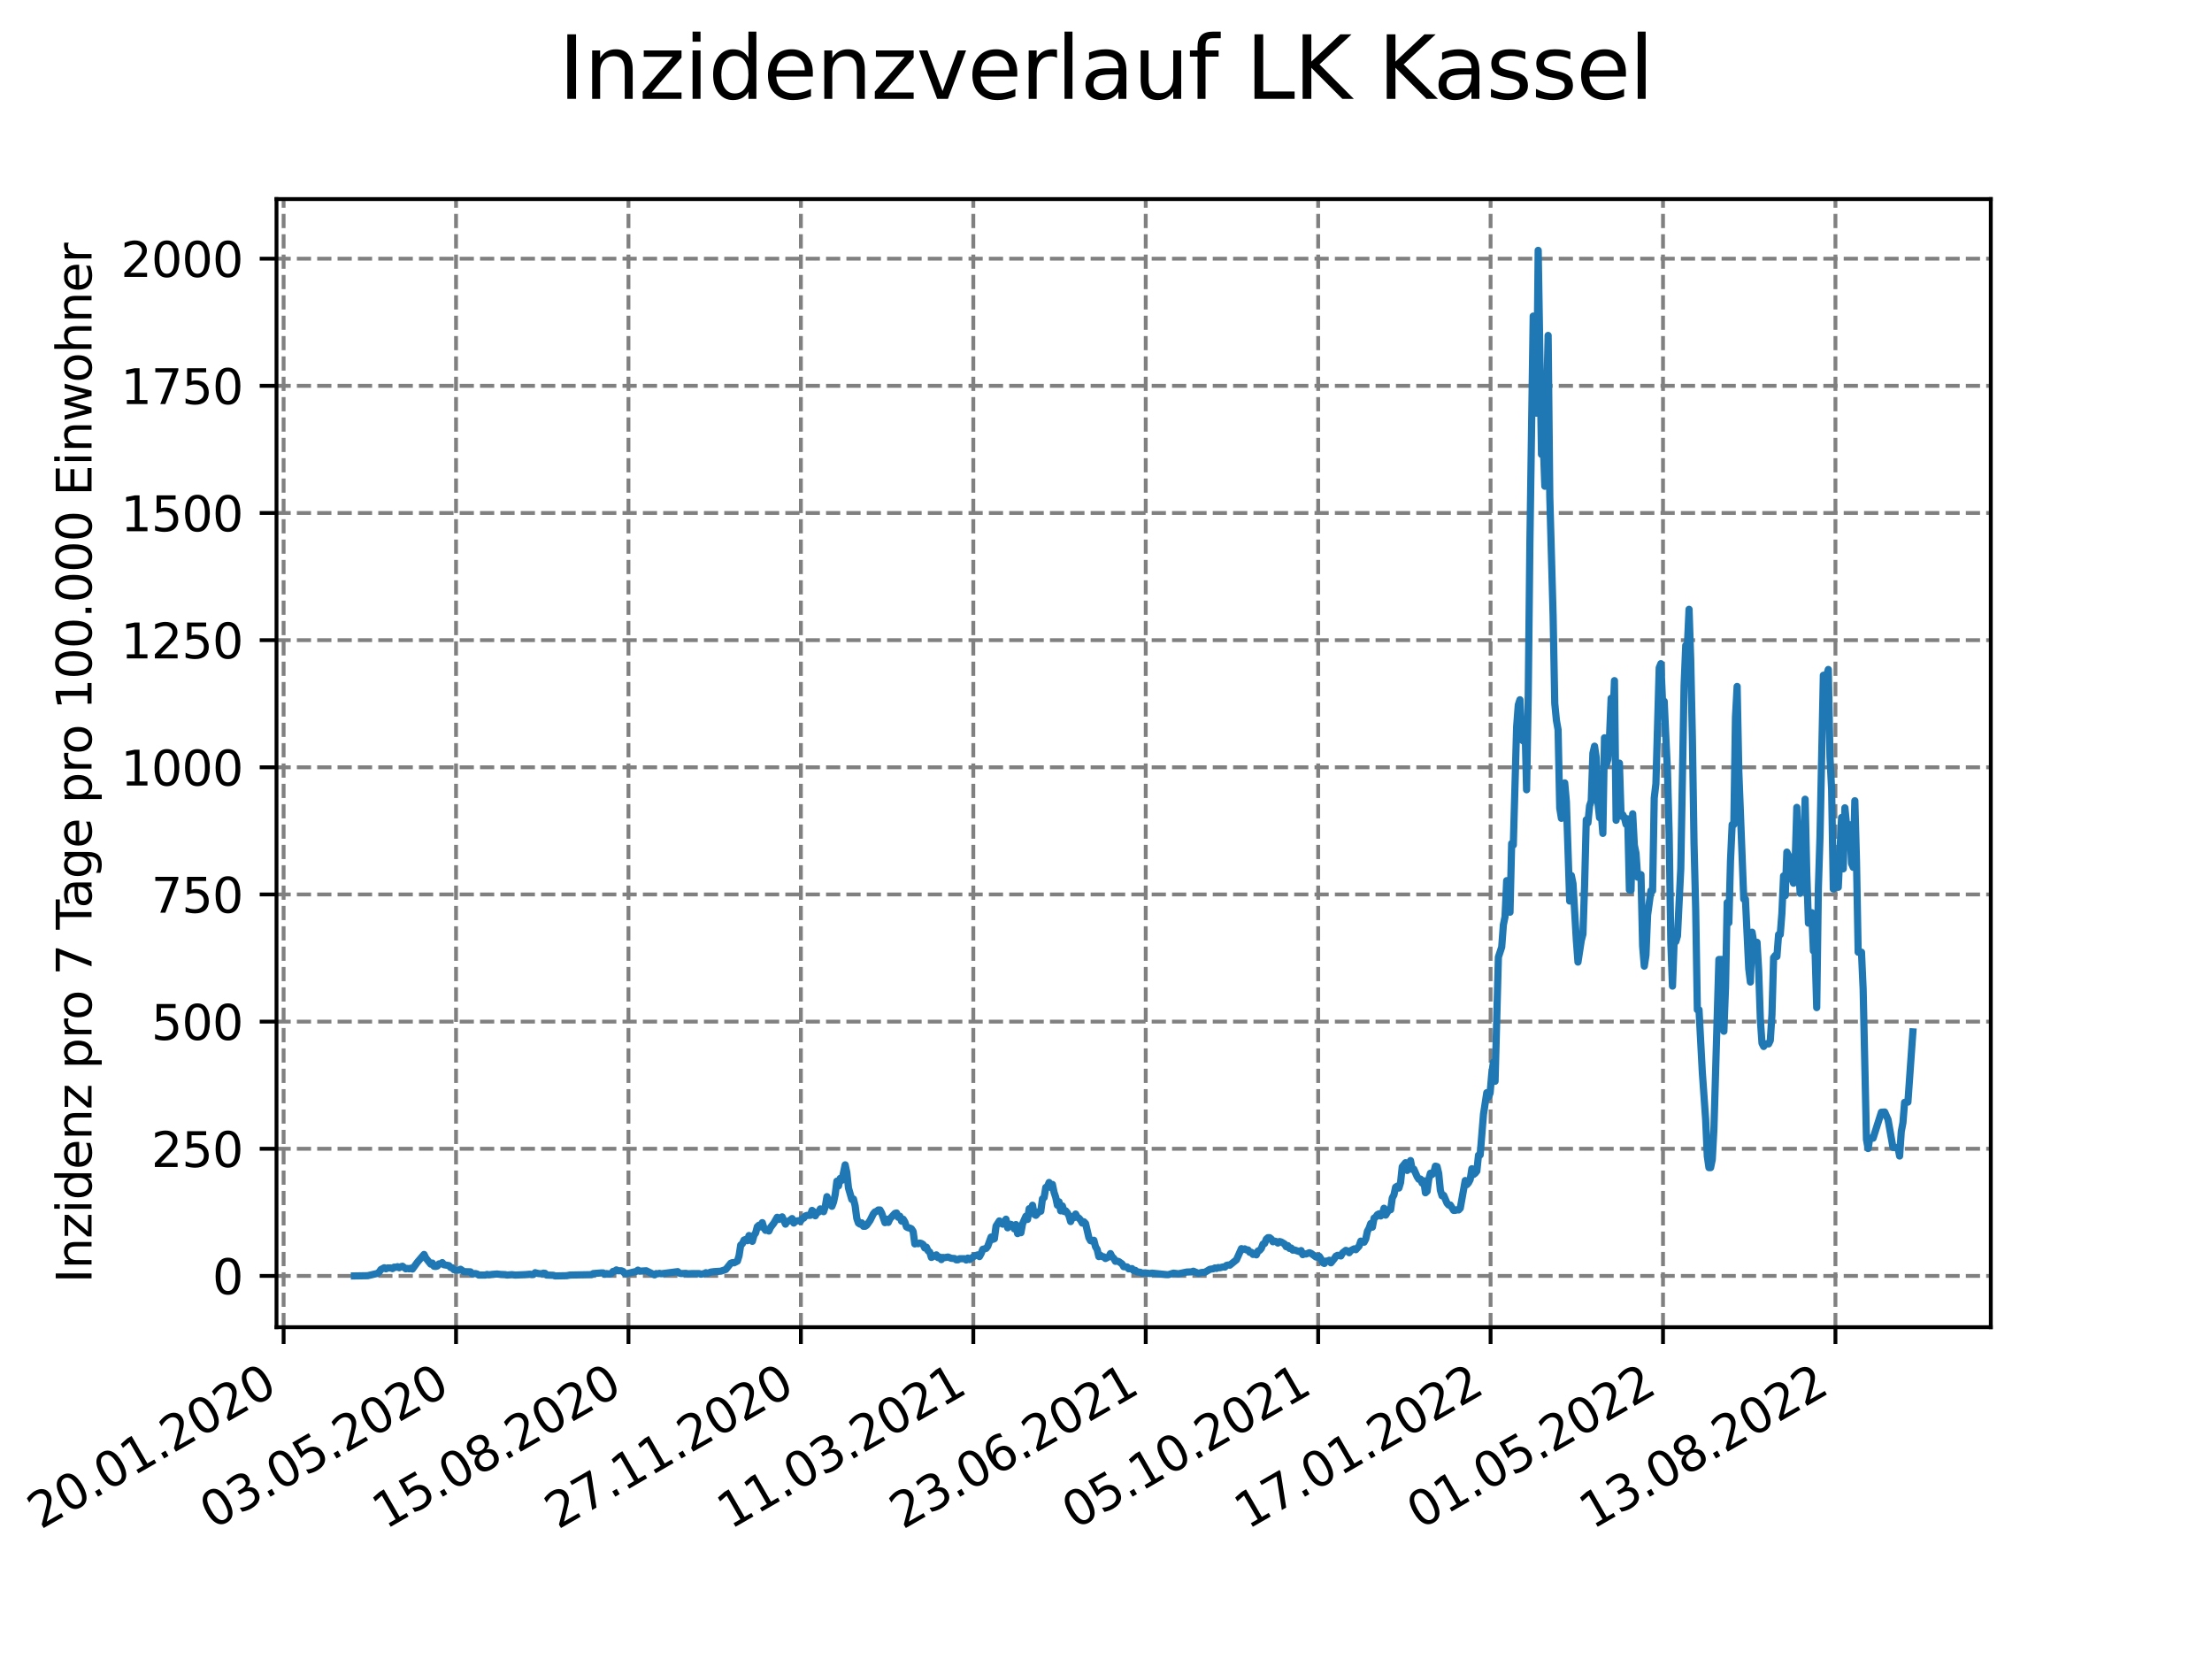 <?xml version="1.0" encoding="utf-8" standalone="no"?>
<!DOCTYPE svg PUBLIC "-//W3C//DTD SVG 1.1//EN"
  "http://www.w3.org/Graphics/SVG/1.1/DTD/svg11.dtd">
<svg xmlns:xlink="http://www.w3.org/1999/xlink" width="460.8pt" height="345.6pt" viewBox="0 0 460.8 345.6" xmlns="http://www.w3.org/2000/svg" version="1.1">
 <defs>
  <style type="text/css">*{stroke-linejoin: round; stroke-linecap: butt}</style>
 </defs>
 <g id="figure_1">
  <g id="patch_1">
   <path d="M 0 345.6 
L 460.8 345.6 
L 460.8 0 
L 0 0 
z
" style="fill: #ffffff"/>
  </g>
  <g id="axes_1">
   <g id="patch_2">
    <path d="M 57.6 276.48 
L 414.72 276.48 
L 414.72 41.472 
L 57.6 41.472 
z
" style="fill: #ffffff"/>
   </g>
   <g id="matplotlib.axis_1">
    <g id="xtick_1">
     <g id="line2d_1">
      <path d="M 59.082 276.48 
L 59.082 41.472 
" clip-path="url(#p49f25c387e)" style="fill: none; stroke-dasharray: 2.96,1.28; stroke-dashoffset: 0; stroke: #808080; stroke-width: 0.8"/>
     </g>
     <g id="line2d_2">
      <defs>
       <path id="m3370370e44" d="M 0 0 
L 0 3.5 
" style="stroke: #000000; stroke-width: 0.8"/>
      </defs>
      <g>
       <use xlink:href="#m3370370e44" x="59.082" y="276.48" style="stroke: #000000; stroke-width: 0.8"/>
      </g>
     </g>
     <g id="text_1">
      <!-- 20.01.2020 -->
      <g transform="translate(8.457 318.689) rotate(-30) scale(0.1 -0.1)">
       <defs>
        <path id="DejaVuSans-32" d="M 1228 531 
L 3431 531 
L 3431 0 
L 469 0 
L 469 531 
Q 828 903 1448 1529 
Q 2069 2156 2228 2338 
Q 2531 2678 2651 2914 
Q 2772 3150 2772 3378 
Q 2772 3750 2511 3984 
Q 2250 4219 1831 4219 
Q 1534 4219 1204 4116 
Q 875 4013 500 3803 
L 500 4441 
Q 881 4594 1212 4672 
Q 1544 4750 1819 4750 
Q 2544 4750 2975 4387 
Q 3406 4025 3406 3419 
Q 3406 3131 3298 2873 
Q 3191 2616 2906 2266 
Q 2828 2175 2409 1742 
Q 1991 1309 1228 531 
z
" transform="scale(0.016)"/>
        <path id="DejaVuSans-30" d="M 2034 4250 
Q 1547 4250 1301 3770 
Q 1056 3291 1056 2328 
Q 1056 1369 1301 889 
Q 1547 409 2034 409 
Q 2525 409 2770 889 
Q 3016 1369 3016 2328 
Q 3016 3291 2770 3770 
Q 2525 4250 2034 4250 
z
M 2034 4750 
Q 2819 4750 3233 4129 
Q 3647 3509 3647 2328 
Q 3647 1150 3233 529 
Q 2819 -91 2034 -91 
Q 1250 -91 836 529 
Q 422 1150 422 2328 
Q 422 3509 836 4129 
Q 1250 4750 2034 4750 
z
" transform="scale(0.016)"/>
        <path id="DejaVuSans-2e" d="M 684 794 
L 1344 794 
L 1344 0 
L 684 0 
L 684 794 
z
" transform="scale(0.016)"/>
        <path id="DejaVuSans-31" d="M 794 531 
L 1825 531 
L 1825 4091 
L 703 3866 
L 703 4441 
L 1819 4666 
L 2450 4666 
L 2450 531 
L 3481 531 
L 3481 0 
L 794 0 
L 794 531 
z
" transform="scale(0.016)"/>
       </defs>
       <use xlink:href="#DejaVuSans-32"/>
       <use xlink:href="#DejaVuSans-30" x="63.623"/>
       <use xlink:href="#DejaVuSans-2e" x="127.246"/>
       <use xlink:href="#DejaVuSans-30" x="159.033"/>
       <use xlink:href="#DejaVuSans-31" x="222.656"/>
       <use xlink:href="#DejaVuSans-2e" x="286.279"/>
       <use xlink:href="#DejaVuSans-32" x="318.066"/>
       <use xlink:href="#DejaVuSans-30" x="381.689"/>
       <use xlink:href="#DejaVuSans-32" x="445.312"/>
       <use xlink:href="#DejaVuSans-30" x="508.936"/>
      </g>
     </g>
    </g>
    <g id="xtick_2">
     <g id="line2d_3">
      <path d="M 95.001 276.48 
L 95.001 41.472 
" clip-path="url(#p49f25c387e)" style="fill: none; stroke-dasharray: 2.96,1.28; stroke-dashoffset: 0; stroke: #808080; stroke-width: 0.8"/>
     </g>
     <g id="line2d_4">
      <g>
       <use xlink:href="#m3370370e44" x="95.001" y="276.48" style="stroke: #000000; stroke-width: 0.8"/>
      </g>
     </g>
     <g id="text_2">
      <!-- 03.05.2020 -->
      <g transform="translate(44.376 318.689) rotate(-30) scale(0.1 -0.1)">
       <defs>
        <path id="DejaVuSans-33" d="M 2597 2516 
Q 3050 2419 3304 2112 
Q 3559 1806 3559 1356 
Q 3559 666 3084 287 
Q 2609 -91 1734 -91 
Q 1441 -91 1130 -33 
Q 819 25 488 141 
L 488 750 
Q 750 597 1062 519 
Q 1375 441 1716 441 
Q 2309 441 2620 675 
Q 2931 909 2931 1356 
Q 2931 1769 2642 2001 
Q 2353 2234 1838 2234 
L 1294 2234 
L 1294 2753 
L 1863 2753 
Q 2328 2753 2575 2939 
Q 2822 3125 2822 3475 
Q 2822 3834 2567 4026 
Q 2313 4219 1838 4219 
Q 1578 4219 1281 4162 
Q 984 4106 628 3988 
L 628 4550 
Q 988 4650 1302 4700 
Q 1616 4750 1894 4750 
Q 2613 4750 3031 4423 
Q 3450 4097 3450 3541 
Q 3450 3153 3228 2886 
Q 3006 2619 2597 2516 
z
" transform="scale(0.016)"/>
        <path id="DejaVuSans-35" d="M 691 4666 
L 3169 4666 
L 3169 4134 
L 1269 4134 
L 1269 2991 
Q 1406 3038 1543 3061 
Q 1681 3084 1819 3084 
Q 2600 3084 3056 2656 
Q 3513 2228 3513 1497 
Q 3513 744 3044 326 
Q 2575 -91 1722 -91 
Q 1428 -91 1123 -41 
Q 819 9 494 109 
L 494 744 
Q 775 591 1075 516 
Q 1375 441 1709 441 
Q 2250 441 2565 725 
Q 2881 1009 2881 1497 
Q 2881 1984 2565 2268 
Q 2250 2553 1709 2553 
Q 1456 2553 1204 2497 
Q 953 2441 691 2322 
L 691 4666 
z
" transform="scale(0.016)"/>
       </defs>
       <use xlink:href="#DejaVuSans-30"/>
       <use xlink:href="#DejaVuSans-33" x="63.623"/>
       <use xlink:href="#DejaVuSans-2e" x="127.246"/>
       <use xlink:href="#DejaVuSans-30" x="159.033"/>
       <use xlink:href="#DejaVuSans-35" x="222.656"/>
       <use xlink:href="#DejaVuSans-2e" x="286.279"/>
       <use xlink:href="#DejaVuSans-32" x="318.066"/>
       <use xlink:href="#DejaVuSans-30" x="381.689"/>
       <use xlink:href="#DejaVuSans-32" x="445.312"/>
       <use xlink:href="#DejaVuSans-30" x="508.936"/>
      </g>
     </g>
    </g>
    <g id="xtick_3">
     <g id="line2d_5">
      <path d="M 130.921 276.48 
L 130.921 41.472 
" clip-path="url(#p49f25c387e)" style="fill: none; stroke-dasharray: 2.96,1.28; stroke-dashoffset: 0; stroke: #808080; stroke-width: 0.8"/>
     </g>
     <g id="line2d_6">
      <g>
       <use xlink:href="#m3370370e44" x="130.921" y="276.48" style="stroke: #000000; stroke-width: 0.8"/>
      </g>
     </g>
     <g id="text_3">
      <!-- 15.08.2020 -->
      <g transform="translate(80.295 318.689) rotate(-30) scale(0.1 -0.1)">
       <defs>
        <path id="DejaVuSans-38" d="M 2034 2216 
Q 1584 2216 1326 1975 
Q 1069 1734 1069 1313 
Q 1069 891 1326 650 
Q 1584 409 2034 409 
Q 2484 409 2743 651 
Q 3003 894 3003 1313 
Q 3003 1734 2745 1975 
Q 2488 2216 2034 2216 
z
M 1403 2484 
Q 997 2584 770 2862 
Q 544 3141 544 3541 
Q 544 4100 942 4425 
Q 1341 4750 2034 4750 
Q 2731 4750 3128 4425 
Q 3525 4100 3525 3541 
Q 3525 3141 3298 2862 
Q 3072 2584 2669 2484 
Q 3125 2378 3379 2068 
Q 3634 1759 3634 1313 
Q 3634 634 3220 271 
Q 2806 -91 2034 -91 
Q 1263 -91 848 271 
Q 434 634 434 1313 
Q 434 1759 690 2068 
Q 947 2378 1403 2484 
z
M 1172 3481 
Q 1172 3119 1398 2916 
Q 1625 2713 2034 2713 
Q 2441 2713 2670 2916 
Q 2900 3119 2900 3481 
Q 2900 3844 2670 4047 
Q 2441 4250 2034 4250 
Q 1625 4250 1398 4047 
Q 1172 3844 1172 3481 
z
" transform="scale(0.016)"/>
       </defs>
       <use xlink:href="#DejaVuSans-31"/>
       <use xlink:href="#DejaVuSans-35" x="63.623"/>
       <use xlink:href="#DejaVuSans-2e" x="127.246"/>
       <use xlink:href="#DejaVuSans-30" x="159.033"/>
       <use xlink:href="#DejaVuSans-38" x="222.656"/>
       <use xlink:href="#DejaVuSans-2e" x="286.279"/>
       <use xlink:href="#DejaVuSans-32" x="318.066"/>
       <use xlink:href="#DejaVuSans-30" x="381.689"/>
       <use xlink:href="#DejaVuSans-32" x="445.312"/>
       <use xlink:href="#DejaVuSans-30" x="508.936"/>
      </g>
     </g>
    </g>
    <g id="xtick_4">
     <g id="line2d_7">
      <path d="M 166.84 276.48 
L 166.84 41.472 
" clip-path="url(#p49f25c387e)" style="fill: none; stroke-dasharray: 2.96,1.28; stroke-dashoffset: 0; stroke: #808080; stroke-width: 0.8"/>
     </g>
     <g id="line2d_8">
      <g>
       <use xlink:href="#m3370370e44" x="166.84" y="276.48" style="stroke: #000000; stroke-width: 0.8"/>
      </g>
     </g>
     <g id="text_4">
      <!-- 27.11.2020 -->
      <g transform="translate(116.215 318.689) rotate(-30) scale(0.1 -0.1)">
       <defs>
        <path id="DejaVuSans-37" d="M 525 4666 
L 3525 4666 
L 3525 4397 
L 1831 0 
L 1172 0 
L 2766 4134 
L 525 4134 
L 525 4666 
z
" transform="scale(0.016)"/>
       </defs>
       <use xlink:href="#DejaVuSans-32"/>
       <use xlink:href="#DejaVuSans-37" x="63.623"/>
       <use xlink:href="#DejaVuSans-2e" x="127.246"/>
       <use xlink:href="#DejaVuSans-31" x="159.033"/>
       <use xlink:href="#DejaVuSans-31" x="222.656"/>
       <use xlink:href="#DejaVuSans-2e" x="286.279"/>
       <use xlink:href="#DejaVuSans-32" x="318.066"/>
       <use xlink:href="#DejaVuSans-30" x="381.689"/>
       <use xlink:href="#DejaVuSans-32" x="445.312"/>
       <use xlink:href="#DejaVuSans-30" x="508.936"/>
      </g>
     </g>
    </g>
    <g id="xtick_5">
     <g id="line2d_9">
      <path d="M 202.759 276.48 
L 202.759 41.472 
" clip-path="url(#p49f25c387e)" style="fill: none; stroke-dasharray: 2.96,1.28; stroke-dashoffset: 0; stroke: #808080; stroke-width: 0.8"/>
     </g>
     <g id="line2d_10">
      <g>
       <use xlink:href="#m3370370e44" x="202.759" y="276.48" style="stroke: #000000; stroke-width: 0.8"/>
      </g>
     </g>
     <g id="text_5">
      <!-- 11.03.2021 -->
      <g transform="translate(152.134 318.689) rotate(-30) scale(0.1 -0.1)">
       <use xlink:href="#DejaVuSans-31"/>
       <use xlink:href="#DejaVuSans-31" x="63.623"/>
       <use xlink:href="#DejaVuSans-2e" x="127.246"/>
       <use xlink:href="#DejaVuSans-30" x="159.033"/>
       <use xlink:href="#DejaVuSans-33" x="222.656"/>
       <use xlink:href="#DejaVuSans-2e" x="286.279"/>
       <use xlink:href="#DejaVuSans-32" x="318.066"/>
       <use xlink:href="#DejaVuSans-30" x="381.689"/>
       <use xlink:href="#DejaVuSans-32" x="445.312"/>
       <use xlink:href="#DejaVuSans-31" x="508.936"/>
      </g>
     </g>
    </g>
    <g id="xtick_6">
     <g id="line2d_11">
      <path d="M 238.678 276.48 
L 238.678 41.472 
" clip-path="url(#p49f25c387e)" style="fill: none; stroke-dasharray: 2.96,1.28; stroke-dashoffset: 0; stroke: #808080; stroke-width: 0.8"/>
     </g>
     <g id="line2d_12">
      <g>
       <use xlink:href="#m3370370e44" x="238.678" y="276.48" style="stroke: #000000; stroke-width: 0.8"/>
      </g>
     </g>
     <g id="text_6">
      <!-- 23.06.2021 -->
      <g transform="translate(188.053 318.689) rotate(-30) scale(0.1 -0.1)">
       <defs>
        <path id="DejaVuSans-36" d="M 2113 2584 
Q 1688 2584 1439 2293 
Q 1191 2003 1191 1497 
Q 1191 994 1439 701 
Q 1688 409 2113 409 
Q 2538 409 2786 701 
Q 3034 994 3034 1497 
Q 3034 2003 2786 2293 
Q 2538 2584 2113 2584 
z
M 3366 4563 
L 3366 3988 
Q 3128 4100 2886 4159 
Q 2644 4219 2406 4219 
Q 1781 4219 1451 3797 
Q 1122 3375 1075 2522 
Q 1259 2794 1537 2939 
Q 1816 3084 2150 3084 
Q 2853 3084 3261 2657 
Q 3669 2231 3669 1497 
Q 3669 778 3244 343 
Q 2819 -91 2113 -91 
Q 1303 -91 875 529 
Q 447 1150 447 2328 
Q 447 3434 972 4092 
Q 1497 4750 2381 4750 
Q 2619 4750 2861 4703 
Q 3103 4656 3366 4563 
z
" transform="scale(0.016)"/>
       </defs>
       <use xlink:href="#DejaVuSans-32"/>
       <use xlink:href="#DejaVuSans-33" x="63.623"/>
       <use xlink:href="#DejaVuSans-2e" x="127.246"/>
       <use xlink:href="#DejaVuSans-30" x="159.033"/>
       <use xlink:href="#DejaVuSans-36" x="222.656"/>
       <use xlink:href="#DejaVuSans-2e" x="286.279"/>
       <use xlink:href="#DejaVuSans-32" x="318.066"/>
       <use xlink:href="#DejaVuSans-30" x="381.689"/>
       <use xlink:href="#DejaVuSans-32" x="445.312"/>
       <use xlink:href="#DejaVuSans-31" x="508.936"/>
      </g>
     </g>
    </g>
    <g id="xtick_7">
     <g id="line2d_13">
      <path d="M 274.598 276.48 
L 274.598 41.472 
" clip-path="url(#p49f25c387e)" style="fill: none; stroke-dasharray: 2.96,1.28; stroke-dashoffset: 0; stroke: #808080; stroke-width: 0.8"/>
     </g>
     <g id="line2d_14">
      <g>
       <use xlink:href="#m3370370e44" x="274.598" y="276.48" style="stroke: #000000; stroke-width: 0.8"/>
      </g>
     </g>
     <g id="text_7">
      <!-- 05.10.2021 -->
      <g transform="translate(223.972 318.689) rotate(-30) scale(0.1 -0.1)">
       <use xlink:href="#DejaVuSans-30"/>
       <use xlink:href="#DejaVuSans-35" x="63.623"/>
       <use xlink:href="#DejaVuSans-2e" x="127.246"/>
       <use xlink:href="#DejaVuSans-31" x="159.033"/>
       <use xlink:href="#DejaVuSans-30" x="222.656"/>
       <use xlink:href="#DejaVuSans-2e" x="286.279"/>
       <use xlink:href="#DejaVuSans-32" x="318.066"/>
       <use xlink:href="#DejaVuSans-30" x="381.689"/>
       <use xlink:href="#DejaVuSans-32" x="445.312"/>
       <use xlink:href="#DejaVuSans-31" x="508.936"/>
      </g>
     </g>
    </g>
    <g id="xtick_8">
     <g id="line2d_15">
      <path d="M 310.517 276.48 
L 310.517 41.472 
" clip-path="url(#p49f25c387e)" style="fill: none; stroke-dasharray: 2.96,1.28; stroke-dashoffset: 0; stroke: #808080; stroke-width: 0.8"/>
     </g>
     <g id="line2d_16">
      <g>
       <use xlink:href="#m3370370e44" x="310.517" y="276.48" style="stroke: #000000; stroke-width: 0.8"/>
      </g>
     </g>
     <g id="text_8">
      <!-- 17.01.2022 -->
      <g transform="translate(259.892 318.689) rotate(-30) scale(0.1 -0.1)">
       <use xlink:href="#DejaVuSans-31"/>
       <use xlink:href="#DejaVuSans-37" x="63.623"/>
       <use xlink:href="#DejaVuSans-2e" x="127.246"/>
       <use xlink:href="#DejaVuSans-30" x="159.033"/>
       <use xlink:href="#DejaVuSans-31" x="222.656"/>
       <use xlink:href="#DejaVuSans-2e" x="286.279"/>
       <use xlink:href="#DejaVuSans-32" x="318.066"/>
       <use xlink:href="#DejaVuSans-30" x="381.689"/>
       <use xlink:href="#DejaVuSans-32" x="445.312"/>
       <use xlink:href="#DejaVuSans-32" x="508.936"/>
      </g>
     </g>
    </g>
    <g id="xtick_9">
     <g id="line2d_17">
      <path d="M 346.436 276.48 
L 346.436 41.472 
" clip-path="url(#p49f25c387e)" style="fill: none; stroke-dasharray: 2.96,1.28; stroke-dashoffset: 0; stroke: #808080; stroke-width: 0.8"/>
     </g>
     <g id="line2d_18">
      <g>
       <use xlink:href="#m3370370e44" x="346.436" y="276.48" style="stroke: #000000; stroke-width: 0.8"/>
      </g>
     </g>
     <g id="text_9">
      <!-- 01.05.2022 -->
      <g transform="translate(295.811 318.689) rotate(-30) scale(0.1 -0.1)">
       <use xlink:href="#DejaVuSans-30"/>
       <use xlink:href="#DejaVuSans-31" x="63.623"/>
       <use xlink:href="#DejaVuSans-2e" x="127.246"/>
       <use xlink:href="#DejaVuSans-30" x="159.033"/>
       <use xlink:href="#DejaVuSans-35" x="222.656"/>
       <use xlink:href="#DejaVuSans-2e" x="286.279"/>
       <use xlink:href="#DejaVuSans-32" x="318.066"/>
       <use xlink:href="#DejaVuSans-30" x="381.689"/>
       <use xlink:href="#DejaVuSans-32" x="445.312"/>
       <use xlink:href="#DejaVuSans-32" x="508.936"/>
      </g>
     </g>
    </g>
    <g id="xtick_10">
     <g id="line2d_19">
      <path d="M 382.355 276.48 
L 382.355 41.472 
" clip-path="url(#p49f25c387e)" style="fill: none; stroke-dasharray: 2.96,1.28; stroke-dashoffset: 0; stroke: #808080; stroke-width: 0.8"/>
     </g>
     <g id="line2d_20">
      <g>
       <use xlink:href="#m3370370e44" x="382.355" y="276.48" style="stroke: #000000; stroke-width: 0.8"/>
      </g>
     </g>
     <g id="text_10">
      <!-- 13.08.2022 -->
      <g transform="translate(331.73 318.689) rotate(-30) scale(0.1 -0.1)">
       <use xlink:href="#DejaVuSans-31"/>
       <use xlink:href="#DejaVuSans-33" x="63.623"/>
       <use xlink:href="#DejaVuSans-2e" x="127.246"/>
       <use xlink:href="#DejaVuSans-30" x="159.033"/>
       <use xlink:href="#DejaVuSans-38" x="222.656"/>
       <use xlink:href="#DejaVuSans-2e" x="286.279"/>
       <use xlink:href="#DejaVuSans-32" x="318.066"/>
       <use xlink:href="#DejaVuSans-30" x="381.689"/>
       <use xlink:href="#DejaVuSans-32" x="445.312"/>
       <use xlink:href="#DejaVuSans-32" x="508.936"/>
      </g>
     </g>
    </g>
   </g>
   <g id="matplotlib.axis_2">
    <g id="ytick_1">
     <g id="line2d_21">
      <path d="M 57.6 265.798 
L 414.72 265.798 
" clip-path="url(#p49f25c387e)" style="fill: none; stroke-dasharray: 2.96,1.28; stroke-dashoffset: 0; stroke: #808080; stroke-width: 0.8"/>
     </g>
     <g id="line2d_22">
      <defs>
       <path id="m5c229d4b75" d="M 0 0 
L -3.5 0 
" style="stroke: #000000; stroke-width: 0.8"/>
      </defs>
      <g>
       <use xlink:href="#m5c229d4b75" x="57.6" y="265.798" style="stroke: #000000; stroke-width: 0.8"/>
      </g>
     </g>
     <g id="text_11">
      <!-- 0 -->
      <g transform="translate(44.237 269.597) scale(0.1 -0.1)">
       <use xlink:href="#DejaVuSans-30"/>
      </g>
     </g>
    </g>
    <g id="ytick_2">
     <g id="line2d_23">
      <path d="M 57.6 239.309 
L 414.72 239.309 
" clip-path="url(#p49f25c387e)" style="fill: none; stroke-dasharray: 2.96,1.28; stroke-dashoffset: 0; stroke: #808080; stroke-width: 0.8"/>
     </g>
     <g id="line2d_24">
      <g>
       <use xlink:href="#m5c229d4b75" x="57.6" y="239.309" style="stroke: #000000; stroke-width: 0.8"/>
      </g>
     </g>
     <g id="text_12">
      <!-- 250 -->
      <g transform="translate(31.512 243.108) scale(0.1 -0.1)">
       <use xlink:href="#DejaVuSans-32"/>
       <use xlink:href="#DejaVuSans-35" x="63.623"/>
       <use xlink:href="#DejaVuSans-30" x="127.246"/>
      </g>
     </g>
    </g>
    <g id="ytick_3">
     <g id="line2d_25">
      <path d="M 57.6 212.82 
L 414.72 212.82 
" clip-path="url(#p49f25c387e)" style="fill: none; stroke-dasharray: 2.96,1.28; stroke-dashoffset: 0; stroke: #808080; stroke-width: 0.8"/>
     </g>
     <g id="line2d_26">
      <g>
       <use xlink:href="#m5c229d4b75" x="57.6" y="212.82" style="stroke: #000000; stroke-width: 0.8"/>
      </g>
     </g>
     <g id="text_13">
      <!-- 500 -->
      <g transform="translate(31.512 216.619) scale(0.1 -0.1)">
       <use xlink:href="#DejaVuSans-35"/>
       <use xlink:href="#DejaVuSans-30" x="63.623"/>
       <use xlink:href="#DejaVuSans-30" x="127.246"/>
      </g>
     </g>
    </g>
    <g id="ytick_4">
     <g id="line2d_27">
      <path d="M 57.6 186.331 
L 414.72 186.331 
" clip-path="url(#p49f25c387e)" style="fill: none; stroke-dasharray: 2.96,1.28; stroke-dashoffset: 0; stroke: #808080; stroke-width: 0.8"/>
     </g>
     <g id="line2d_28">
      <g>
       <use xlink:href="#m5c229d4b75" x="57.6" y="186.331" style="stroke: #000000; stroke-width: 0.8"/>
      </g>
     </g>
     <g id="text_14">
      <!-- 750 -->
      <g transform="translate(31.512 190.13) scale(0.1 -0.1)">
       <use xlink:href="#DejaVuSans-37"/>
       <use xlink:href="#DejaVuSans-35" x="63.623"/>
       <use xlink:href="#DejaVuSans-30" x="127.246"/>
      </g>
     </g>
    </g>
    <g id="ytick_5">
     <g id="line2d_29">
      <path d="M 57.6 159.842 
L 414.72 159.842 
" clip-path="url(#p49f25c387e)" style="fill: none; stroke-dasharray: 2.96,1.28; stroke-dashoffset: 0; stroke: #808080; stroke-width: 0.8"/>
     </g>
     <g id="line2d_30">
      <g>
       <use xlink:href="#m5c229d4b75" x="57.6" y="159.842" style="stroke: #000000; stroke-width: 0.8"/>
      </g>
     </g>
     <g id="text_15">
      <!-- 1000 -->
      <g transform="translate(25.15 163.642) scale(0.1 -0.1)">
       <use xlink:href="#DejaVuSans-31"/>
       <use xlink:href="#DejaVuSans-30" x="63.623"/>
       <use xlink:href="#DejaVuSans-30" x="127.246"/>
       <use xlink:href="#DejaVuSans-30" x="190.869"/>
      </g>
     </g>
    </g>
    <g id="ytick_6">
     <g id="line2d_31">
      <path d="M 57.6 133.354 
L 414.72 133.354 
" clip-path="url(#p49f25c387e)" style="fill: none; stroke-dasharray: 2.96,1.28; stroke-dashoffset: 0; stroke: #808080; stroke-width: 0.8"/>
     </g>
     <g id="line2d_32">
      <g>
       <use xlink:href="#m5c229d4b75" x="57.6" y="133.354" style="stroke: #000000; stroke-width: 0.8"/>
      </g>
     </g>
     <g id="text_16">
      <!-- 1250 -->
      <g transform="translate(25.15 137.153) scale(0.1 -0.1)">
       <use xlink:href="#DejaVuSans-31"/>
       <use xlink:href="#DejaVuSans-32" x="63.623"/>
       <use xlink:href="#DejaVuSans-35" x="127.246"/>
       <use xlink:href="#DejaVuSans-30" x="190.869"/>
      </g>
     </g>
    </g>
    <g id="ytick_7">
     <g id="line2d_33">
      <path d="M 57.6 106.865 
L 414.72 106.865 
" clip-path="url(#p49f25c387e)" style="fill: none; stroke-dasharray: 2.96,1.28; stroke-dashoffset: 0; stroke: #808080; stroke-width: 0.8"/>
     </g>
     <g id="line2d_34">
      <g>
       <use xlink:href="#m5c229d4b75" x="57.6" y="106.865" style="stroke: #000000; stroke-width: 0.8"/>
      </g>
     </g>
     <g id="text_17">
      <!-- 1500 -->
      <g transform="translate(25.15 110.664) scale(0.1 -0.1)">
       <use xlink:href="#DejaVuSans-31"/>
       <use xlink:href="#DejaVuSans-35" x="63.623"/>
       <use xlink:href="#DejaVuSans-30" x="127.246"/>
       <use xlink:href="#DejaVuSans-30" x="190.869"/>
      </g>
     </g>
    </g>
    <g id="ytick_8">
     <g id="line2d_35">
      <path d="M 57.6 80.376 
L 414.72 80.376 
" clip-path="url(#p49f25c387e)" style="fill: none; stroke-dasharray: 2.96,1.28; stroke-dashoffset: 0; stroke: #808080; stroke-width: 0.8"/>
     </g>
     <g id="line2d_36">
      <g>
       <use xlink:href="#m5c229d4b75" x="57.6" y="80.376" style="stroke: #000000; stroke-width: 0.8"/>
      </g>
     </g>
     <g id="text_18">
      <!-- 1750 -->
      <g transform="translate(25.15 84.175) scale(0.1 -0.1)">
       <use xlink:href="#DejaVuSans-31"/>
       <use xlink:href="#DejaVuSans-37" x="63.623"/>
       <use xlink:href="#DejaVuSans-35" x="127.246"/>
       <use xlink:href="#DejaVuSans-30" x="190.869"/>
      </g>
     </g>
    </g>
    <g id="ytick_9">
     <g id="line2d_37">
      <path d="M 57.6 53.887 
L 414.72 53.887 
" clip-path="url(#p49f25c387e)" style="fill: none; stroke-dasharray: 2.96,1.28; stroke-dashoffset: 0; stroke: #808080; stroke-width: 0.8"/>
     </g>
     <g id="line2d_38">
      <g>
       <use xlink:href="#m5c229d4b75" x="57.6" y="53.887" style="stroke: #000000; stroke-width: 0.8"/>
      </g>
     </g>
     <g id="text_19">
      <!-- 2000 -->
      <g transform="translate(25.15 57.686) scale(0.1 -0.1)">
       <use xlink:href="#DejaVuSans-32"/>
       <use xlink:href="#DejaVuSans-30" x="63.623"/>
       <use xlink:href="#DejaVuSans-30" x="127.246"/>
       <use xlink:href="#DejaVuSans-30" x="190.869"/>
      </g>
     </g>
    </g>
    <g id="text_20">
     <!-- Inzidenz pro 7 Tage pro 100.000 Einwohner -->
     <g transform="translate(19.07 267.301) rotate(-90) scale(0.1 -0.1)">
      <defs>
       <path id="DejaVuSans-49" d="M 628 4666 
L 1259 4666 
L 1259 0 
L 628 0 
L 628 4666 
z
" transform="scale(0.016)"/>
       <path id="DejaVuSans-6e" d="M 3513 2113 
L 3513 0 
L 2938 0 
L 2938 2094 
Q 2938 2591 2744 2837 
Q 2550 3084 2163 3084 
Q 1697 3084 1428 2787 
Q 1159 2491 1159 1978 
L 1159 0 
L 581 0 
L 581 3500 
L 1159 3500 
L 1159 2956 
Q 1366 3272 1645 3428 
Q 1925 3584 2291 3584 
Q 2894 3584 3203 3211 
Q 3513 2838 3513 2113 
z
" transform="scale(0.016)"/>
       <path id="DejaVuSans-7a" d="M 353 3500 
L 3084 3500 
L 3084 2975 
L 922 459 
L 3084 459 
L 3084 0 
L 275 0 
L 275 525 
L 2438 3041 
L 353 3041 
L 353 3500 
z
" transform="scale(0.016)"/>
       <path id="DejaVuSans-69" d="M 603 3500 
L 1178 3500 
L 1178 0 
L 603 0 
L 603 3500 
z
M 603 4863 
L 1178 4863 
L 1178 4134 
L 603 4134 
L 603 4863 
z
" transform="scale(0.016)"/>
       <path id="DejaVuSans-64" d="M 2906 2969 
L 2906 4863 
L 3481 4863 
L 3481 0 
L 2906 0 
L 2906 525 
Q 2725 213 2448 61 
Q 2172 -91 1784 -91 
Q 1150 -91 751 415 
Q 353 922 353 1747 
Q 353 2572 751 3078 
Q 1150 3584 1784 3584 
Q 2172 3584 2448 3432 
Q 2725 3281 2906 2969 
z
M 947 1747 
Q 947 1113 1208 752 
Q 1469 391 1925 391 
Q 2381 391 2643 752 
Q 2906 1113 2906 1747 
Q 2906 2381 2643 2742 
Q 2381 3103 1925 3103 
Q 1469 3103 1208 2742 
Q 947 2381 947 1747 
z
" transform="scale(0.016)"/>
       <path id="DejaVuSans-65" d="M 3597 1894 
L 3597 1613 
L 953 1613 
Q 991 1019 1311 708 
Q 1631 397 2203 397 
Q 2534 397 2845 478 
Q 3156 559 3463 722 
L 3463 178 
Q 3153 47 2828 -22 
Q 2503 -91 2169 -91 
Q 1331 -91 842 396 
Q 353 884 353 1716 
Q 353 2575 817 3079 
Q 1281 3584 2069 3584 
Q 2775 3584 3186 3129 
Q 3597 2675 3597 1894 
z
M 3022 2063 
Q 3016 2534 2758 2815 
Q 2500 3097 2075 3097 
Q 1594 3097 1305 2825 
Q 1016 2553 972 2059 
L 3022 2063 
z
" transform="scale(0.016)"/>
       <path id="DejaVuSans-20" transform="scale(0.016)"/>
       <path id="DejaVuSans-70" d="M 1159 525 
L 1159 -1331 
L 581 -1331 
L 581 3500 
L 1159 3500 
L 1159 2969 
Q 1341 3281 1617 3432 
Q 1894 3584 2278 3584 
Q 2916 3584 3314 3078 
Q 3713 2572 3713 1747 
Q 3713 922 3314 415 
Q 2916 -91 2278 -91 
Q 1894 -91 1617 61 
Q 1341 213 1159 525 
z
M 3116 1747 
Q 3116 2381 2855 2742 
Q 2594 3103 2138 3103 
Q 1681 3103 1420 2742 
Q 1159 2381 1159 1747 
Q 1159 1113 1420 752 
Q 1681 391 2138 391 
Q 2594 391 2855 752 
Q 3116 1113 3116 1747 
z
" transform="scale(0.016)"/>
       <path id="DejaVuSans-72" d="M 2631 2963 
Q 2534 3019 2420 3045 
Q 2306 3072 2169 3072 
Q 1681 3072 1420 2755 
Q 1159 2438 1159 1844 
L 1159 0 
L 581 0 
L 581 3500 
L 1159 3500 
L 1159 2956 
Q 1341 3275 1631 3429 
Q 1922 3584 2338 3584 
Q 2397 3584 2469 3576 
Q 2541 3569 2628 3553 
L 2631 2963 
z
" transform="scale(0.016)"/>
       <path id="DejaVuSans-6f" d="M 1959 3097 
Q 1497 3097 1228 2736 
Q 959 2375 959 1747 
Q 959 1119 1226 758 
Q 1494 397 1959 397 
Q 2419 397 2687 759 
Q 2956 1122 2956 1747 
Q 2956 2369 2687 2733 
Q 2419 3097 1959 3097 
z
M 1959 3584 
Q 2709 3584 3137 3096 
Q 3566 2609 3566 1747 
Q 3566 888 3137 398 
Q 2709 -91 1959 -91 
Q 1206 -91 779 398 
Q 353 888 353 1747 
Q 353 2609 779 3096 
Q 1206 3584 1959 3584 
z
" transform="scale(0.016)"/>
       <path id="DejaVuSans-54" d="M -19 4666 
L 3928 4666 
L 3928 4134 
L 2272 4134 
L 2272 0 
L 1638 0 
L 1638 4134 
L -19 4134 
L -19 4666 
z
" transform="scale(0.016)"/>
       <path id="DejaVuSans-61" d="M 2194 1759 
Q 1497 1759 1228 1600 
Q 959 1441 959 1056 
Q 959 750 1161 570 
Q 1363 391 1709 391 
Q 2188 391 2477 730 
Q 2766 1069 2766 1631 
L 2766 1759 
L 2194 1759 
z
M 3341 1997 
L 3341 0 
L 2766 0 
L 2766 531 
Q 2569 213 2275 61 
Q 1981 -91 1556 -91 
Q 1019 -91 701 211 
Q 384 513 384 1019 
Q 384 1609 779 1909 
Q 1175 2209 1959 2209 
L 2766 2209 
L 2766 2266 
Q 2766 2663 2505 2880 
Q 2244 3097 1772 3097 
Q 1472 3097 1187 3025 
Q 903 2953 641 2809 
L 641 3341 
Q 956 3463 1253 3523 
Q 1550 3584 1831 3584 
Q 2591 3584 2966 3190 
Q 3341 2797 3341 1997 
z
" transform="scale(0.016)"/>
       <path id="DejaVuSans-67" d="M 2906 1791 
Q 2906 2416 2648 2759 
Q 2391 3103 1925 3103 
Q 1463 3103 1205 2759 
Q 947 2416 947 1791 
Q 947 1169 1205 825 
Q 1463 481 1925 481 
Q 2391 481 2648 825 
Q 2906 1169 2906 1791 
z
M 3481 434 
Q 3481 -459 3084 -895 
Q 2688 -1331 1869 -1331 
Q 1566 -1331 1297 -1286 
Q 1028 -1241 775 -1147 
L 775 -588 
Q 1028 -725 1275 -790 
Q 1522 -856 1778 -856 
Q 2344 -856 2625 -561 
Q 2906 -266 2906 331 
L 2906 616 
Q 2728 306 2450 153 
Q 2172 0 1784 0 
Q 1141 0 747 490 
Q 353 981 353 1791 
Q 353 2603 747 3093 
Q 1141 3584 1784 3584 
Q 2172 3584 2450 3431 
Q 2728 3278 2906 2969 
L 2906 3500 
L 3481 3500 
L 3481 434 
z
" transform="scale(0.016)"/>
       <path id="DejaVuSans-45" d="M 628 4666 
L 3578 4666 
L 3578 4134 
L 1259 4134 
L 1259 2753 
L 3481 2753 
L 3481 2222 
L 1259 2222 
L 1259 531 
L 3634 531 
L 3634 0 
L 628 0 
L 628 4666 
z
" transform="scale(0.016)"/>
       <path id="DejaVuSans-77" d="M 269 3500 
L 844 3500 
L 1563 769 
L 2278 3500 
L 2956 3500 
L 3675 769 
L 4391 3500 
L 4966 3500 
L 4050 0 
L 3372 0 
L 2619 2869 
L 1863 0 
L 1184 0 
L 269 3500 
z
" transform="scale(0.016)"/>
       <path id="DejaVuSans-68" d="M 3513 2113 
L 3513 0 
L 2938 0 
L 2938 2094 
Q 2938 2591 2744 2837 
Q 2550 3084 2163 3084 
Q 1697 3084 1428 2787 
Q 1159 2491 1159 1978 
L 1159 0 
L 581 0 
L 581 4863 
L 1159 4863 
L 1159 2956 
Q 1366 3272 1645 3428 
Q 1925 3584 2291 3584 
Q 2894 3584 3203 3211 
Q 3513 2838 3513 2113 
z
" transform="scale(0.016)"/>
      </defs>
      <use xlink:href="#DejaVuSans-49"/>
      <use xlink:href="#DejaVuSans-6e" x="29.492"/>
      <use xlink:href="#DejaVuSans-7a" x="92.871"/>
      <use xlink:href="#DejaVuSans-69" x="145.361"/>
      <use xlink:href="#DejaVuSans-64" x="173.145"/>
      <use xlink:href="#DejaVuSans-65" x="236.621"/>
      <use xlink:href="#DejaVuSans-6e" x="298.145"/>
      <use xlink:href="#DejaVuSans-7a" x="361.523"/>
      <use xlink:href="#DejaVuSans-20" x="414.014"/>
      <use xlink:href="#DejaVuSans-70" x="445.801"/>
      <use xlink:href="#DejaVuSans-72" x="509.277"/>
      <use xlink:href="#DejaVuSans-6f" x="548.141"/>
      <use xlink:href="#DejaVuSans-20" x="609.322"/>
      <use xlink:href="#DejaVuSans-37" x="641.109"/>
      <use xlink:href="#DejaVuSans-20" x="704.732"/>
      <use xlink:href="#DejaVuSans-54" x="736.52"/>
      <use xlink:href="#DejaVuSans-61" x="781.104"/>
      <use xlink:href="#DejaVuSans-67" x="842.383"/>
      <use xlink:href="#DejaVuSans-65" x="905.859"/>
      <use xlink:href="#DejaVuSans-20" x="967.383"/>
      <use xlink:href="#DejaVuSans-70" x="999.17"/>
      <use xlink:href="#DejaVuSans-72" x="1062.646"/>
      <use xlink:href="#DejaVuSans-6f" x="1101.51"/>
      <use xlink:href="#DejaVuSans-20" x="1162.691"/>
      <use xlink:href="#DejaVuSans-31" x="1194.479"/>
      <use xlink:href="#DejaVuSans-30" x="1258.102"/>
      <use xlink:href="#DejaVuSans-30" x="1321.725"/>
      <use xlink:href="#DejaVuSans-2e" x="1385.348"/>
      <use xlink:href="#DejaVuSans-30" x="1417.135"/>
      <use xlink:href="#DejaVuSans-30" x="1480.758"/>
      <use xlink:href="#DejaVuSans-30" x="1544.381"/>
      <use xlink:href="#DejaVuSans-20" x="1608.004"/>
      <use xlink:href="#DejaVuSans-45" x="1639.791"/>
      <use xlink:href="#DejaVuSans-69" x="1702.975"/>
      <use xlink:href="#DejaVuSans-6e" x="1730.758"/>
      <use xlink:href="#DejaVuSans-77" x="1794.137"/>
      <use xlink:href="#DejaVuSans-6f" x="1875.924"/>
      <use xlink:href="#DejaVuSans-68" x="1937.105"/>
      <use xlink:href="#DejaVuSans-6e" x="2000.484"/>
      <use xlink:href="#DejaVuSans-65" x="2063.863"/>
      <use xlink:href="#DejaVuSans-72" x="2125.387"/>
     </g>
    </g>
   </g>
   <g id="line2d_39">
    <path d="M 73.833 265.798 
L 76.596 265.753 
L 78.668 265.261 
L 79.013 264.948 
L 79.359 264.455 
L 80.05 264.097 
L 80.395 264.321 
L 80.74 264.142 
L 81.431 264.142 
L 81.776 264.276 
L 82.122 263.963 
L 82.467 264.008 
L 82.813 263.874 
L 83.158 264.097 
L 83.503 263.874 
L 83.849 263.784 
L 84.539 264.321 
L 84.885 264.232 
L 85.23 264.321 
L 85.576 264.187 
L 85.921 264.366 
L 86.957 262.934 
L 88.339 261.323 
L 88.684 262.039 
L 89.72 263.336 
L 90.065 263.113 
L 90.411 263.784 
L 90.756 263.829 
L 91.102 263.739 
L 91.447 263.292 
L 91.792 263.292 
L 92.138 263.023 
L 92.483 263.471 
L 93.519 263.65 
L 93.865 264.053 
L 94.21 264.097 
L 94.555 264.5 
L 95.591 264.59 
L 95.937 264.411 
L 96.628 264.903 
L 98.009 264.948 
L 98.355 265.35 
L 99.045 265.306 
L 99.391 265.395 
L 99.736 265.619 
L 101.118 265.619 
L 101.463 265.485 
L 101.808 265.574 
L 102.499 265.485 
L 103.535 265.395 
L 104.226 265.485 
L 105.262 265.529 
L 105.607 265.619 
L 106.644 265.529 
L 107.334 265.619 
L 109.407 265.529 
L 110.443 265.44 
L 110.788 265.529 
L 111.133 265.485 
L 111.479 265.127 
L 112.17 265.306 
L 112.86 265.35 
L 113.206 265.216 
L 113.551 265.261 
L 113.896 265.619 
L 115.278 265.664 
L 115.623 265.798 
L 118.041 265.753 
L 118.732 265.619 
L 123.222 265.529 
L 123.567 265.306 
L 125.294 265.171 
L 125.639 265.171 
L 125.985 265.44 
L 126.33 265.306 
L 127.021 265.395 
L 127.366 265.261 
L 127.712 264.858 
L 128.057 264.813 
L 128.402 264.545 
L 128.748 264.724 
L 129.438 264.724 
L 129.784 264.858 
L 130.129 265.261 
L 130.475 265.35 
L 132.547 264.858 
L 132.892 264.59 
L 133.238 264.813 
L 134.619 264.724 
L 136.346 265.574 
L 136.691 265.306 
L 137.037 265.35 
L 137.382 265.261 
L 137.728 265.35 
L 141.181 264.903 
L 141.527 265.216 
L 141.872 265.306 
L 142.908 265.261 
L 143.254 265.35 
L 144.29 265.306 
L 145.671 265.306 
L 146.017 265.44 
L 146.707 265.306 
L 147.053 265.127 
L 147.398 265.261 
L 148.089 264.992 
L 148.78 264.903 
L 150.161 264.813 
L 151.197 264.455 
L 152.233 263.157 
L 152.579 263.023 
L 152.924 263.068 
L 153.615 262.71 
L 153.96 261.591 
L 154.306 259.354 
L 154.651 259.085 
L 154.996 258.324 
L 155.342 258.19 
L 155.687 258.459 
L 156.032 257.385 
L 156.378 258.19 
L 156.723 258.593 
L 157.069 257.34 
L 157.414 256.848 
L 157.759 255.55 
L 158.105 255.236 
L 158.45 255.594 
L 158.796 254.699 
L 159.141 255.818 
L 159.486 256.311 
L 159.832 256.176 
L 160.177 256.445 
L 160.522 255.684 
L 161.213 254.789 
L 161.904 253.581 
L 162.249 254.028 
L 162.595 253.67 
L 162.94 253.491 
L 163.631 255.013 
L 163.976 254.431 
L 164.322 254.386 
L 165.012 253.849 
L 165.358 254.789 
L 165.703 254.386 
L 166.394 254.297 
L 166.739 254.431 
L 167.085 253.849 
L 167.43 253.76 
L 167.775 253.312 
L 168.121 253.178 
L 168.811 253.178 
L 169.157 252.149 
L 169.502 252.417 
L 169.848 253.267 
L 170.193 252.596 
L 170.538 252.507 
L 170.884 251.835 
L 171.229 251.97 
L 171.574 252.417 
L 171.92 251.343 
L 172.265 249.285 
L 172.611 250.18 
L 172.956 250.224 
L 173.301 251.298 
L 173.647 250.403 
L 173.992 248.792 
L 174.337 246.062 
L 174.683 247.047 
L 175.028 245.481 
L 175.374 245.883 
L 176.064 242.661 
L 176.41 244.272 
L 176.755 247.494 
L 177.446 249.866 
L 177.791 249.777 
L 178.137 251.164 
L 178.482 253.804 
L 178.827 254.789 
L 179.173 255.013 
L 179.518 254.744 
L 179.864 255.46 
L 180.209 255.46 
L 180.554 255.236 
L 181.245 254.252 
L 181.936 252.865 
L 182.281 252.462 
L 182.627 252.328 
L 182.972 252.059 
L 183.317 252.059 
L 183.663 252.686 
L 184.353 254.699 
L 184.699 253.983 
L 185.044 254.655 
L 185.39 253.894 
L 186.426 252.775 
L 186.771 252.686 
L 187.116 253.581 
L 187.462 253.357 
L 187.807 254.386 
L 188.153 253.983 
L 188.498 254.565 
L 188.843 255.594 
L 189.189 255.773 
L 189.534 255.818 
L 189.879 255.997 
L 190.225 256.534 
L 190.57 259.13 
L 190.916 258.996 
L 191.261 259.085 
L 191.606 258.951 
L 191.952 259.04 
L 192.297 259.264 
L 192.642 259.98 
L 192.988 259.801 
L 193.333 260.562 
L 193.679 260.83 
L 194.024 261.949 
L 195.06 261.412 
L 195.405 261.994 
L 195.751 261.86 
L 196.096 262.397 
L 196.442 261.949 
L 196.787 261.994 
L 197.478 261.86 
L 198.169 262.128 
L 198.859 262.173 
L 199.205 262.441 
L 199.55 262.441 
L 199.895 262.218 
L 200.932 262.218 
L 201.277 262.486 
L 201.622 262.083 
L 201.968 262.397 
L 203.004 261.636 
L 203.695 261.412 
L 204.04 261.77 
L 204.385 261.144 
L 204.731 260.249 
L 205.421 260.07 
L 205.767 259.622 
L 206.458 257.698 
L 206.803 258.19 
L 207.148 258.056 
L 207.494 255.415 
L 208.184 254.341 
L 208.53 254.834 
L 208.875 255.013 
L 209.566 253.983 
L 209.911 255.773 
L 210.257 255.013 
L 210.602 255.057 
L 210.947 255.236 
L 211.293 255.997 
L 211.638 255.102 
L 211.984 256.982 
L 212.329 256.445 
L 212.674 256.803 
L 213.02 254.923 
L 213.71 253.357 
L 214.056 254.028 
L 214.401 251.791 
L 214.747 252.149 
L 215.092 251.075 
L 215.437 252.954 
L 215.783 253.178 
L 216.474 252.372 
L 216.819 252.328 
L 217.164 249.732 
L 217.51 249.464 
L 217.855 247.36 
L 218.2 247.181 
L 218.546 246.331 
L 218.891 247.36 
L 219.237 246.734 
L 219.582 248.389 
L 219.927 249.419 
L 220.273 251.075 
L 220.618 250.359 
L 220.963 252.238 
L 221.309 251.209 
L 221.654 252.372 
L 222 252.238 
L 222.345 252.641 
L 222.69 253.267 
L 223.036 254.476 
L 223.381 253.446 
L 223.726 253.67 
L 224.072 252.909 
L 224.417 253.581 
L 224.763 253.76 
L 225.108 254.162 
L 225.453 254.789 
L 225.799 254.52 
L 226.144 254.878 
L 226.835 257.832 
L 227.18 258.459 
L 227.526 258.548 
L 227.871 258.369 
L 228.216 259.712 
L 228.562 260.293 
L 228.907 261.77 
L 229.252 261.502 
L 229.598 261.77 
L 229.943 261.815 
L 230.289 262.173 
L 230.979 261.815 
L 231.325 261.144 
L 231.67 261.815 
L 232.015 262.128 
L 232.361 262.755 
L 232.706 262.71 
L 233.052 262.799 
L 233.742 263.292 
L 234.088 263.874 
L 234.778 263.918 
L 235.124 264.321 
L 235.815 264.276 
L 236.16 264.724 
L 236.505 264.634 
L 236.851 264.948 
L 237.542 265.037 
L 237.887 265.216 
L 238.578 265.171 
L 239.614 265.306 
L 239.959 265.216 
L 243.068 265.529 
L 243.413 265.529 
L 244.449 265.216 
L 245.485 265.35 
L 247.212 264.992 
L 248.248 264.948 
L 248.594 264.813 
L 249.63 265.261 
L 250.32 265.082 
L 251.011 265.037 
L 252.047 264.411 
L 252.738 264.321 
L 253.083 264.142 
L 253.429 264.232 
L 253.774 264.053 
L 254.12 264.097 
L 254.81 263.918 
L 255.156 263.963 
L 255.501 263.605 
L 255.846 263.515 
L 256.192 263.56 
L 257.573 262.441 
L 258.61 260.114 
L 258.955 260.293 
L 259.3 260.159 
L 259.646 260.383 
L 259.991 260.383 
L 260.336 260.875 
L 260.682 260.875 
L 261.027 261.323 
L 261.373 261.099 
L 261.718 261.412 
L 262.063 260.607 
L 262.409 260.472 
L 262.754 260.07 
L 263.099 259.175 
L 263.445 259.04 
L 263.79 258.145 
L 264.136 257.832 
L 264.481 257.832 
L 264.826 258.101 
L 265.172 258.682 
L 265.517 258.548 
L 265.862 258.638 
L 266.208 258.951 
L 266.553 258.638 
L 266.899 258.727 
L 267.589 259.13 
L 267.935 259.712 
L 268.28 259.488 
L 268.625 260.07 
L 268.971 259.98 
L 269.316 260.428 
L 269.662 260.383 
L 270.698 260.741 
L 271.043 260.517 
L 271.388 261.367 
L 271.734 261.188 
L 272.079 261.233 
L 272.77 260.965 
L 273.115 261.099 
L 274.151 261.86 
L 274.497 261.904 
L 274.842 261.725 
L 275.188 262.262 
L 275.533 263.023 
L 275.878 263.202 
L 276.224 262.71 
L 276.569 262.71 
L 276.915 262.531 
L 277.26 263.068 
L 277.951 262.218 
L 278.296 261.681 
L 278.641 261.502 
L 279.332 261.636 
L 279.678 261.009 
L 280.368 260.472 
L 280.714 260.607 
L 281.059 260.965 
L 281.404 260.517 
L 282.095 260.159 
L 282.441 260.338 
L 283.131 259.577 
L 283.477 258.548 
L 284.167 258.772 
L 284.513 258.101 
L 284.858 256.49 
L 285.204 255.863 
L 285.549 254.878 
L 285.894 255.639 
L 286.24 253.76 
L 286.585 253.536 
L 286.93 253.044 
L 287.276 252.865 
L 287.621 253.312 
L 287.967 252.954 
L 288.312 251.701 
L 288.657 253.133 
L 289.348 251.97 
L 289.693 252.014 
L 290.039 249.553 
L 290.384 248.927 
L 290.73 247.315 
L 291.075 247.092 
L 291.42 247.494 
L 291.766 246.331 
L 292.111 243.064 
L 292.802 242.214 
L 293.147 243.825 
L 293.838 241.766 
L 294.183 243.601 
L 294.529 243.556 
L 295.219 245.123 
L 295.565 245.66 
L 295.91 245.615 
L 296.256 246.465 
L 296.601 245.973 
L 296.946 248.479 
L 297.292 248.166 
L 297.637 245.66 
L 297.983 244.407 
L 298.328 244.675 
L 298.673 244.317 
L 299.019 242.93 
L 299.364 243.019 
L 299.709 244.451 
L 300.055 247.942 
L 300.4 249.106 
L 300.746 249.016 
L 301.436 250.627 
L 301.782 251.03 
L 302.127 251.03 
L 302.818 252.149 
L 303.163 252.149 
L 303.509 252.014 
L 303.854 252.059 
L 304.199 251.701 
L 305.235 245.928 
L 305.581 246.778 
L 305.926 246.376 
L 306.272 245.704 
L 306.617 243.467 
L 306.962 244.675 
L 307.308 244.407 
L 307.653 243.959 
L 307.998 240.647 
L 308.344 240.603 
L 309.035 232.145 
L 309.725 227.625 
L 310.071 228.52 
L 310.416 227.714 
L 310.761 223.687 
L 311.107 221.27 
L 311.452 225.253 
L 312.143 199.387 
L 312.834 197.283 
L 313.179 192.674 
L 313.524 190.973 
L 313.87 183.455 
L 314.215 186.23 
L 314.561 190.034 
L 314.906 175.713 
L 315.251 176.026 
L 315.942 151.413 
L 316.288 146.848 
L 316.633 145.774 
L 316.978 154.098 
L 317.324 154.367 
L 317.669 150.16 
L 318.014 164.525 
L 318.36 144.79 
L 318.705 113.016 
L 319.396 65.848 
L 319.741 80.213 
L 320.087 86.076 
L 320.432 52.154 
L 321.123 94.668 
L 321.468 91.58 
L 321.814 101.291 
L 322.504 69.876 
L 322.85 103.484 
L 323.54 128.276 
L 323.886 146.535 
L 324.231 150.07 
L 324.577 152.04 
L 324.922 168.329 
L 325.267 170.477 
L 325.613 169.94 
L 325.958 163.093 
L 326.303 166.942 
L 326.994 187.706 
L 327.34 182.381 
L 327.685 184.082 
L 328.376 195.806 
L 328.721 200.416 
L 329.412 195.896 
L 329.757 194.598 
L 330.103 184.35 
L 330.448 170.79 
L 330.793 171.417 
L 331.139 167.882 
L 331.484 166.852 
L 331.829 156.917 
L 332.175 155.441 
L 332.52 157.812 
L 332.866 167.121 
L 333.211 170.343 
L 333.556 169.179 
L 333.902 173.61 
L 334.247 153.695 
L 334.592 159.468 
L 334.938 158.215 
L 335.283 153.74 
L 335.629 145.461 
L 335.974 150.697 
L 336.319 141.791 
L 336.665 170.88 
L 337.01 161.974 
L 337.356 158.976 
L 337.701 170.03 
L 338.046 169.716 
L 338.392 170.343 
L 338.737 171.73 
L 339.082 170.567 
L 339.428 185.379 
L 339.773 185.469 
L 340.119 169.537 
L 340.464 176.071 
L 340.809 177.727 
L 341.155 182.739 
L 341.5 182.157 
L 341.845 182.202 
L 342.191 197.104 
L 342.536 201.266 
L 342.882 198.984 
L 343.227 190.615 
L 343.918 185.558 
L 344.263 185.558 
L 344.608 166.226 
L 344.954 163.272 
L 345.645 139.106 
L 345.99 138.256 
L 346.335 146.088 
L 346.681 146.088 
L 347.371 160.9 
L 347.717 173.789 
L 348.062 196.343 
L 348.408 205.428 
L 348.753 196.164 
L 349.098 196.164 
L 349.444 195.001 
L 350.134 180.994 
L 350.825 142.776 
L 351.171 134.452 
L 351.516 134.452 
L 351.861 126.934 
L 352.207 137.406 
L 352.552 153.651 
L 352.897 175.713 
L 353.243 189.452 
L 353.588 210.351 
L 353.934 210.351 
L 354.624 223.373 
L 355.315 233.174 
L 355.661 240.871 
L 356.006 243.243 
L 356.351 243.243 
L 356.697 241.543 
L 357.042 235.143 
L 358.078 199.879 
L 358.769 199.879 
L 359.114 214.826 
L 359.46 205.652 
L 359.805 188.02 
L 360.15 192.226 
L 360.496 179.248 
L 360.841 171.775 
L 361.187 171.775 
L 361.532 149.354 
L 361.877 143 
L 362.223 160.677 
L 363.259 187.304 
L 363.604 187.304 
L 364.295 201.758 
L 364.64 204.578 
L 364.986 194.195 
L 365.331 196.299 
L 366.022 196.299 
L 366.367 202.251 
L 366.713 212.365 
L 367.058 217.332 
L 367.403 218.003 
L 367.749 217.466 
L 368.439 217.466 
L 368.785 216.75 
L 369.13 211.38 
L 369.476 199.476 
L 369.821 199.029 
L 370.166 199.252 
L 370.512 194.688 
L 370.857 194.688 
L 371.202 190.257 
L 371.548 182.471 
L 371.893 186.588 
L 372.239 177.503 
L 372.584 178.219 
L 372.929 182.739 
L 373.275 182.739 
L 373.62 183.992 
L 373.965 179.562 
L 374.311 168.195 
L 374.656 180.009 
L 375.002 186.095 
L 375.347 178.174 
L 375.692 178.174 
L 376.038 166.494 
L 376.383 181.889 
L 376.729 192.316 
L 377.074 190.705 
L 377.419 190.123 
L 377.765 198.089 
L 378.11 198.089 
L 378.455 209.903 
L 378.801 184.932 
L 379.146 174.057 
L 379.837 140.673 
L 380.528 140.628 
L 380.873 139.464 
L 381.218 157.723 
L 381.564 164.57 
L 381.909 185.2 
L 382.255 184.798 
L 382.945 184.842 
L 383.636 170.298 
L 383.981 180.994 
L 384.327 168.284 
L 384.672 171.82 
L 385.363 171.82 
L 385.708 179.875 
L 386.054 180.68 
L 386.399 166.808 
L 386.744 179.427 
L 387.09 198.357 
L 387.781 198.357 
L 388.126 206.055 
L 388.817 237.381 
L 389.162 239.26 
L 389.507 237.112 
L 390.198 237.112 
L 391.925 231.697 
L 392.616 231.652 
L 393.307 233.219 
L 394.343 239.036 
L 395.034 239.081 
L 395.379 238.992 
L 395.724 240.826 
L 396.07 235.725 
L 396.415 233.89 
L 396.76 229.639 
L 397.451 229.594 
L 398.487 214.96 
L 398.487 214.96 
" clip-path="url(#p49f25c387e)" style="fill: none; stroke: #1f77b4; stroke-width: 1.5; stroke-linecap: square"/>
   </g>
   <g id="patch_3">
    <path d="M 57.6 276.48 
L 57.6 41.472 
" style="fill: none; stroke: #000000; stroke-width: 0.8; stroke-linejoin: miter; stroke-linecap: square"/>
   </g>
   <g id="patch_4">
    <path d="M 414.72 276.48 
L 414.72 41.472 
" style="fill: none; stroke: #000000; stroke-width: 0.8; stroke-linejoin: miter; stroke-linecap: square"/>
   </g>
   <g id="patch_5">
    <path d="M 57.6 276.48 
L 414.72 276.48 
" style="fill: none; stroke: #000000; stroke-width: 0.8; stroke-linejoin: miter; stroke-linecap: square"/>
   </g>
   <g id="patch_6">
    <path d="M 57.6 41.472 
L 414.72 41.472 
" style="fill: none; stroke: #000000; stroke-width: 0.8; stroke-linejoin: miter; stroke-linecap: square"/>
   </g>
  </g>
  <g id="text_21">
   <!-- Inzidenzverlauf LK Kassel -->
   <g transform="translate(116.374 20.589) scale(0.18 -0.18)">
    <defs>
     <path id="DejaVuSans-76" d="M 191 3500 
L 800 3500 
L 1894 563 
L 2988 3500 
L 3597 3500 
L 2284 0 
L 1503 0 
L 191 3500 
z
" transform="scale(0.016)"/>
     <path id="DejaVuSans-6c" d="M 603 4863 
L 1178 4863 
L 1178 0 
L 603 0 
L 603 4863 
z
" transform="scale(0.016)"/>
     <path id="DejaVuSans-75" d="M 544 1381 
L 544 3500 
L 1119 3500 
L 1119 1403 
Q 1119 906 1312 657 
Q 1506 409 1894 409 
Q 2359 409 2629 706 
Q 2900 1003 2900 1516 
L 2900 3500 
L 3475 3500 
L 3475 0 
L 2900 0 
L 2900 538 
Q 2691 219 2414 64 
Q 2138 -91 1772 -91 
Q 1169 -91 856 284 
Q 544 659 544 1381 
z
M 1991 3584 
L 1991 3584 
z
" transform="scale(0.016)"/>
     <path id="DejaVuSans-66" d="M 2375 4863 
L 2375 4384 
L 1825 4384 
Q 1516 4384 1395 4259 
Q 1275 4134 1275 3809 
L 1275 3500 
L 2222 3500 
L 2222 3053 
L 1275 3053 
L 1275 0 
L 697 0 
L 697 3053 
L 147 3053 
L 147 3500 
L 697 3500 
L 697 3744 
Q 697 4328 969 4595 
Q 1241 4863 1831 4863 
L 2375 4863 
z
" transform="scale(0.016)"/>
     <path id="DejaVuSans-4c" d="M 628 4666 
L 1259 4666 
L 1259 531 
L 3531 531 
L 3531 0 
L 628 0 
L 628 4666 
z
" transform="scale(0.016)"/>
     <path id="DejaVuSans-4b" d="M 628 4666 
L 1259 4666 
L 1259 2694 
L 3353 4666 
L 4166 4666 
L 1850 2491 
L 4331 0 
L 3500 0 
L 1259 2247 
L 1259 0 
L 628 0 
L 628 4666 
z
" transform="scale(0.016)"/>
     <path id="DejaVuSans-73" d="M 2834 3397 
L 2834 2853 
Q 2591 2978 2328 3040 
Q 2066 3103 1784 3103 
Q 1356 3103 1142 2972 
Q 928 2841 928 2578 
Q 928 2378 1081 2264 
Q 1234 2150 1697 2047 
L 1894 2003 
Q 2506 1872 2764 1633 
Q 3022 1394 3022 966 
Q 3022 478 2636 193 
Q 2250 -91 1575 -91 
Q 1294 -91 989 -36 
Q 684 19 347 128 
L 347 722 
Q 666 556 975 473 
Q 1284 391 1588 391 
Q 1994 391 2212 530 
Q 2431 669 2431 922 
Q 2431 1156 2273 1281 
Q 2116 1406 1581 1522 
L 1381 1569 
Q 847 1681 609 1914 
Q 372 2147 372 2553 
Q 372 3047 722 3315 
Q 1072 3584 1716 3584 
Q 2034 3584 2315 3537 
Q 2597 3491 2834 3397 
z
" transform="scale(0.016)"/>
    </defs>
    <use xlink:href="#DejaVuSans-49"/>
    <use xlink:href="#DejaVuSans-6e" x="29.492"/>
    <use xlink:href="#DejaVuSans-7a" x="92.871"/>
    <use xlink:href="#DejaVuSans-69" x="145.361"/>
    <use xlink:href="#DejaVuSans-64" x="173.145"/>
    <use xlink:href="#DejaVuSans-65" x="236.621"/>
    <use xlink:href="#DejaVuSans-6e" x="298.145"/>
    <use xlink:href="#DejaVuSans-7a" x="361.523"/>
    <use xlink:href="#DejaVuSans-76" x="414.014"/>
    <use xlink:href="#DejaVuSans-65" x="473.193"/>
    <use xlink:href="#DejaVuSans-72" x="534.717"/>
    <use xlink:href="#DejaVuSans-6c" x="575.83"/>
    <use xlink:href="#DejaVuSans-61" x="603.613"/>
    <use xlink:href="#DejaVuSans-75" x="664.893"/>
    <use xlink:href="#DejaVuSans-66" x="728.271"/>
    <use xlink:href="#DejaVuSans-20" x="763.477"/>
    <use xlink:href="#DejaVuSans-4c" x="795.264"/>
    <use xlink:href="#DejaVuSans-4b" x="850.977"/>
    <use xlink:href="#DejaVuSans-20" x="916.553"/>
    <use xlink:href="#DejaVuSans-4b" x="948.34"/>
    <use xlink:href="#DejaVuSans-61" x="1012.166"/>
    <use xlink:href="#DejaVuSans-73" x="1073.445"/>
    <use xlink:href="#DejaVuSans-73" x="1125.545"/>
    <use xlink:href="#DejaVuSans-65" x="1177.645"/>
    <use xlink:href="#DejaVuSans-6c" x="1239.168"/>
   </g>
  </g>
 </g>
 <defs>
  <clipPath id="p49f25c387e">
   <rect x="57.6" y="41.472" width="357.12" height="235.008"/>
  </clipPath>
 </defs>
</svg>

